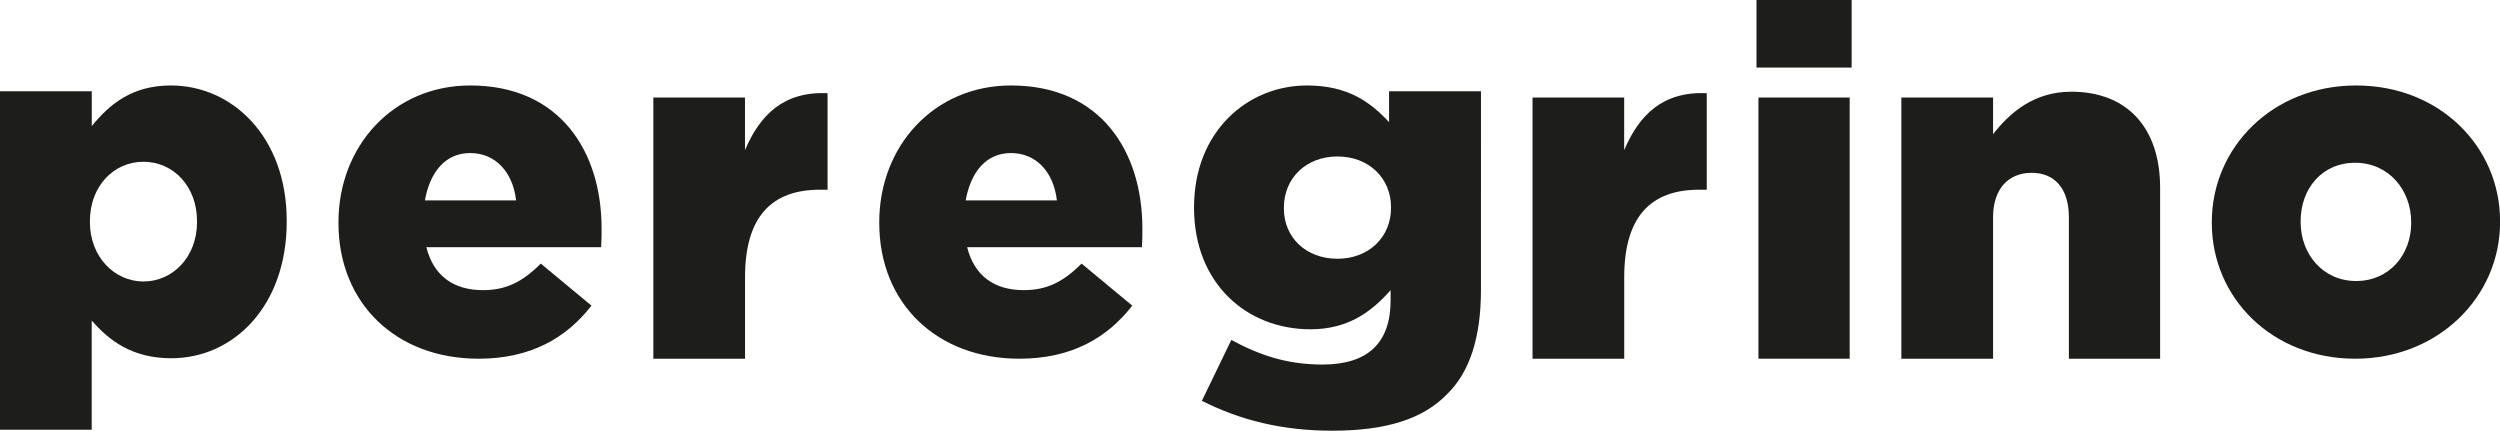 <?xml version="1.0" encoding="UTF-8"?>
<svg id="Capa_2" data-name="Capa 2" xmlns="http://www.w3.org/2000/svg" viewBox="0 0 372.93 64.24">
  <defs>
    <style>
      .cls-1 {
        fill: #1d1d1b;
      }
    </style>
  </defs>
  <g id="Capa_1-2" data-name="Capa 1">
    <g>
      <path class="cls-1" d="m25.5,12.75c-5.83,0-9.15,2.81-11.81,6.05v-5.19H0v50.49h13.68v-16.28c2.59,2.95,5.98,5.62,11.88,5.62,9.22,0,17.21-7.71,17.21-20.38v-.14c0-12.46-8.07-20.17-17.29-20.17Zm3.89,20.38c0,5.26-3.67,8.86-7.99,8.86s-7.99-3.67-7.99-8.86v-.14c0-5.19,3.53-8.86,7.99-8.86s7.99,3.67,7.99,8.86v.14Z"/>
      <path class="cls-1" d="m89.74,34.07c0-11.45-6.19-21.32-19.59-21.32-11.52,0-19.66,9.07-19.66,20.38v.14c0,12.03,8.64,20.24,20.89,20.24,7.78,0,13.11-3.1,16.85-7.92l-7.56-6.27c-2.81,2.81-5.26,3.96-8.64,3.96-4.32,0-7.35-2.09-8.43-6.41h26.07c.07-.94.07-1.94.07-2.81Zm-26.36-4.18c.79-4.32,3.1-7.06,6.77-7.06s6.34,2.74,6.84,7.06h-13.61Z"/>
      <path class="cls-1" d="m97.45,14.55h13.68v7.85c2.23-5.26,5.76-8.79,12.32-8.5v14.4h-1.15c-7.2,0-11.16,4.03-11.16,13.04v12.17h-13.68V14.55Z"/>
      <path class="cls-1" d="m170.41,34.07c0-11.45-6.19-21.32-19.59-21.32-11.52,0-19.66,9.07-19.66,20.38v.14c0,12.03,8.64,20.24,20.89,20.24,7.78,0,13.11-3.1,16.85-7.92l-7.56-6.27c-2.81,2.81-5.26,3.96-8.64,3.96-4.32,0-7.35-2.09-8.43-6.41h26.07c.07-.94.07-1.94.07-2.81Zm-26.36-4.18c.79-4.32,3.1-7.06,6.77-7.06s6.34,2.74,6.84,7.06h-13.61Z"/>
      <path class="cls-1" d="m207.21,13.61v4.61c-2.88-3.1-6.27-5.47-12.24-5.47-8.93,0-16.85,6.91-16.85,18.15v.14c0,11.16,7.78,18.08,17.36,18.08,5.69,0,9.15-2.67,11.96-5.83v1.51c0,6.27-3.31,9.58-10.15,9.58-5.26,0-9.36-1.37-13.61-3.67l-4.39,9.08c5.69,2.88,11.96,4.46,19.45,4.46,8.14,0,13.61-1.8,17.14-5.47,3.39-3.31,5.04-8.5,5.04-15.56V13.61h-13.68Zm.29,17.43c0,4.32-3.31,7.56-7.99,7.56s-7.99-3.17-7.99-7.49v-.14c0-4.39,3.31-7.63,7.99-7.63s7.99,3.24,7.99,7.56v.14Z"/>
      <path class="cls-1" d="m228.6,14.55h13.68v7.85c2.23-5.26,5.76-8.79,12.32-8.5v14.4h-1.15c-7.2,0-11.16,4.03-11.16,13.04v12.17h-13.68V14.55Z"/>
      <rect class="cls-1" x="262.02" width="14.19" height="10.08"/>
      <rect class="cls-1" x="262.31" y="14.55" width="13.61" height="38.96"/>
      <path class="cls-1" d="m283.63,14.55h13.68v5.47c2.52-3.24,6.12-6.34,11.67-6.34,8.35,0,13.25,5.4,13.25,14.33v25.5h-13.61v-21.1c0-4.32-2.16-6.63-5.55-6.63s-5.76,2.3-5.76,6.63v21.1h-13.68V14.55Z"/>
      <path class="cls-1" d="m351.47,12.75c-12.46,0-21.53,9.22-21.53,20.38v.14c0,11.16,9,20.24,21.39,20.24s21.61-9.22,21.61-20.38v-.14c0-11.09-9-20.24-21.46-20.24Zm8.21,20.53c0,4.68-3.24,8.64-8.21,8.64s-8.28-4.03-8.28-8.79v-.14c0-4.83,3.17-8.71,8.14-8.71s8.35,4.03,8.35,8.86v.14Z"/>
    </g>
  </g>
</svg>